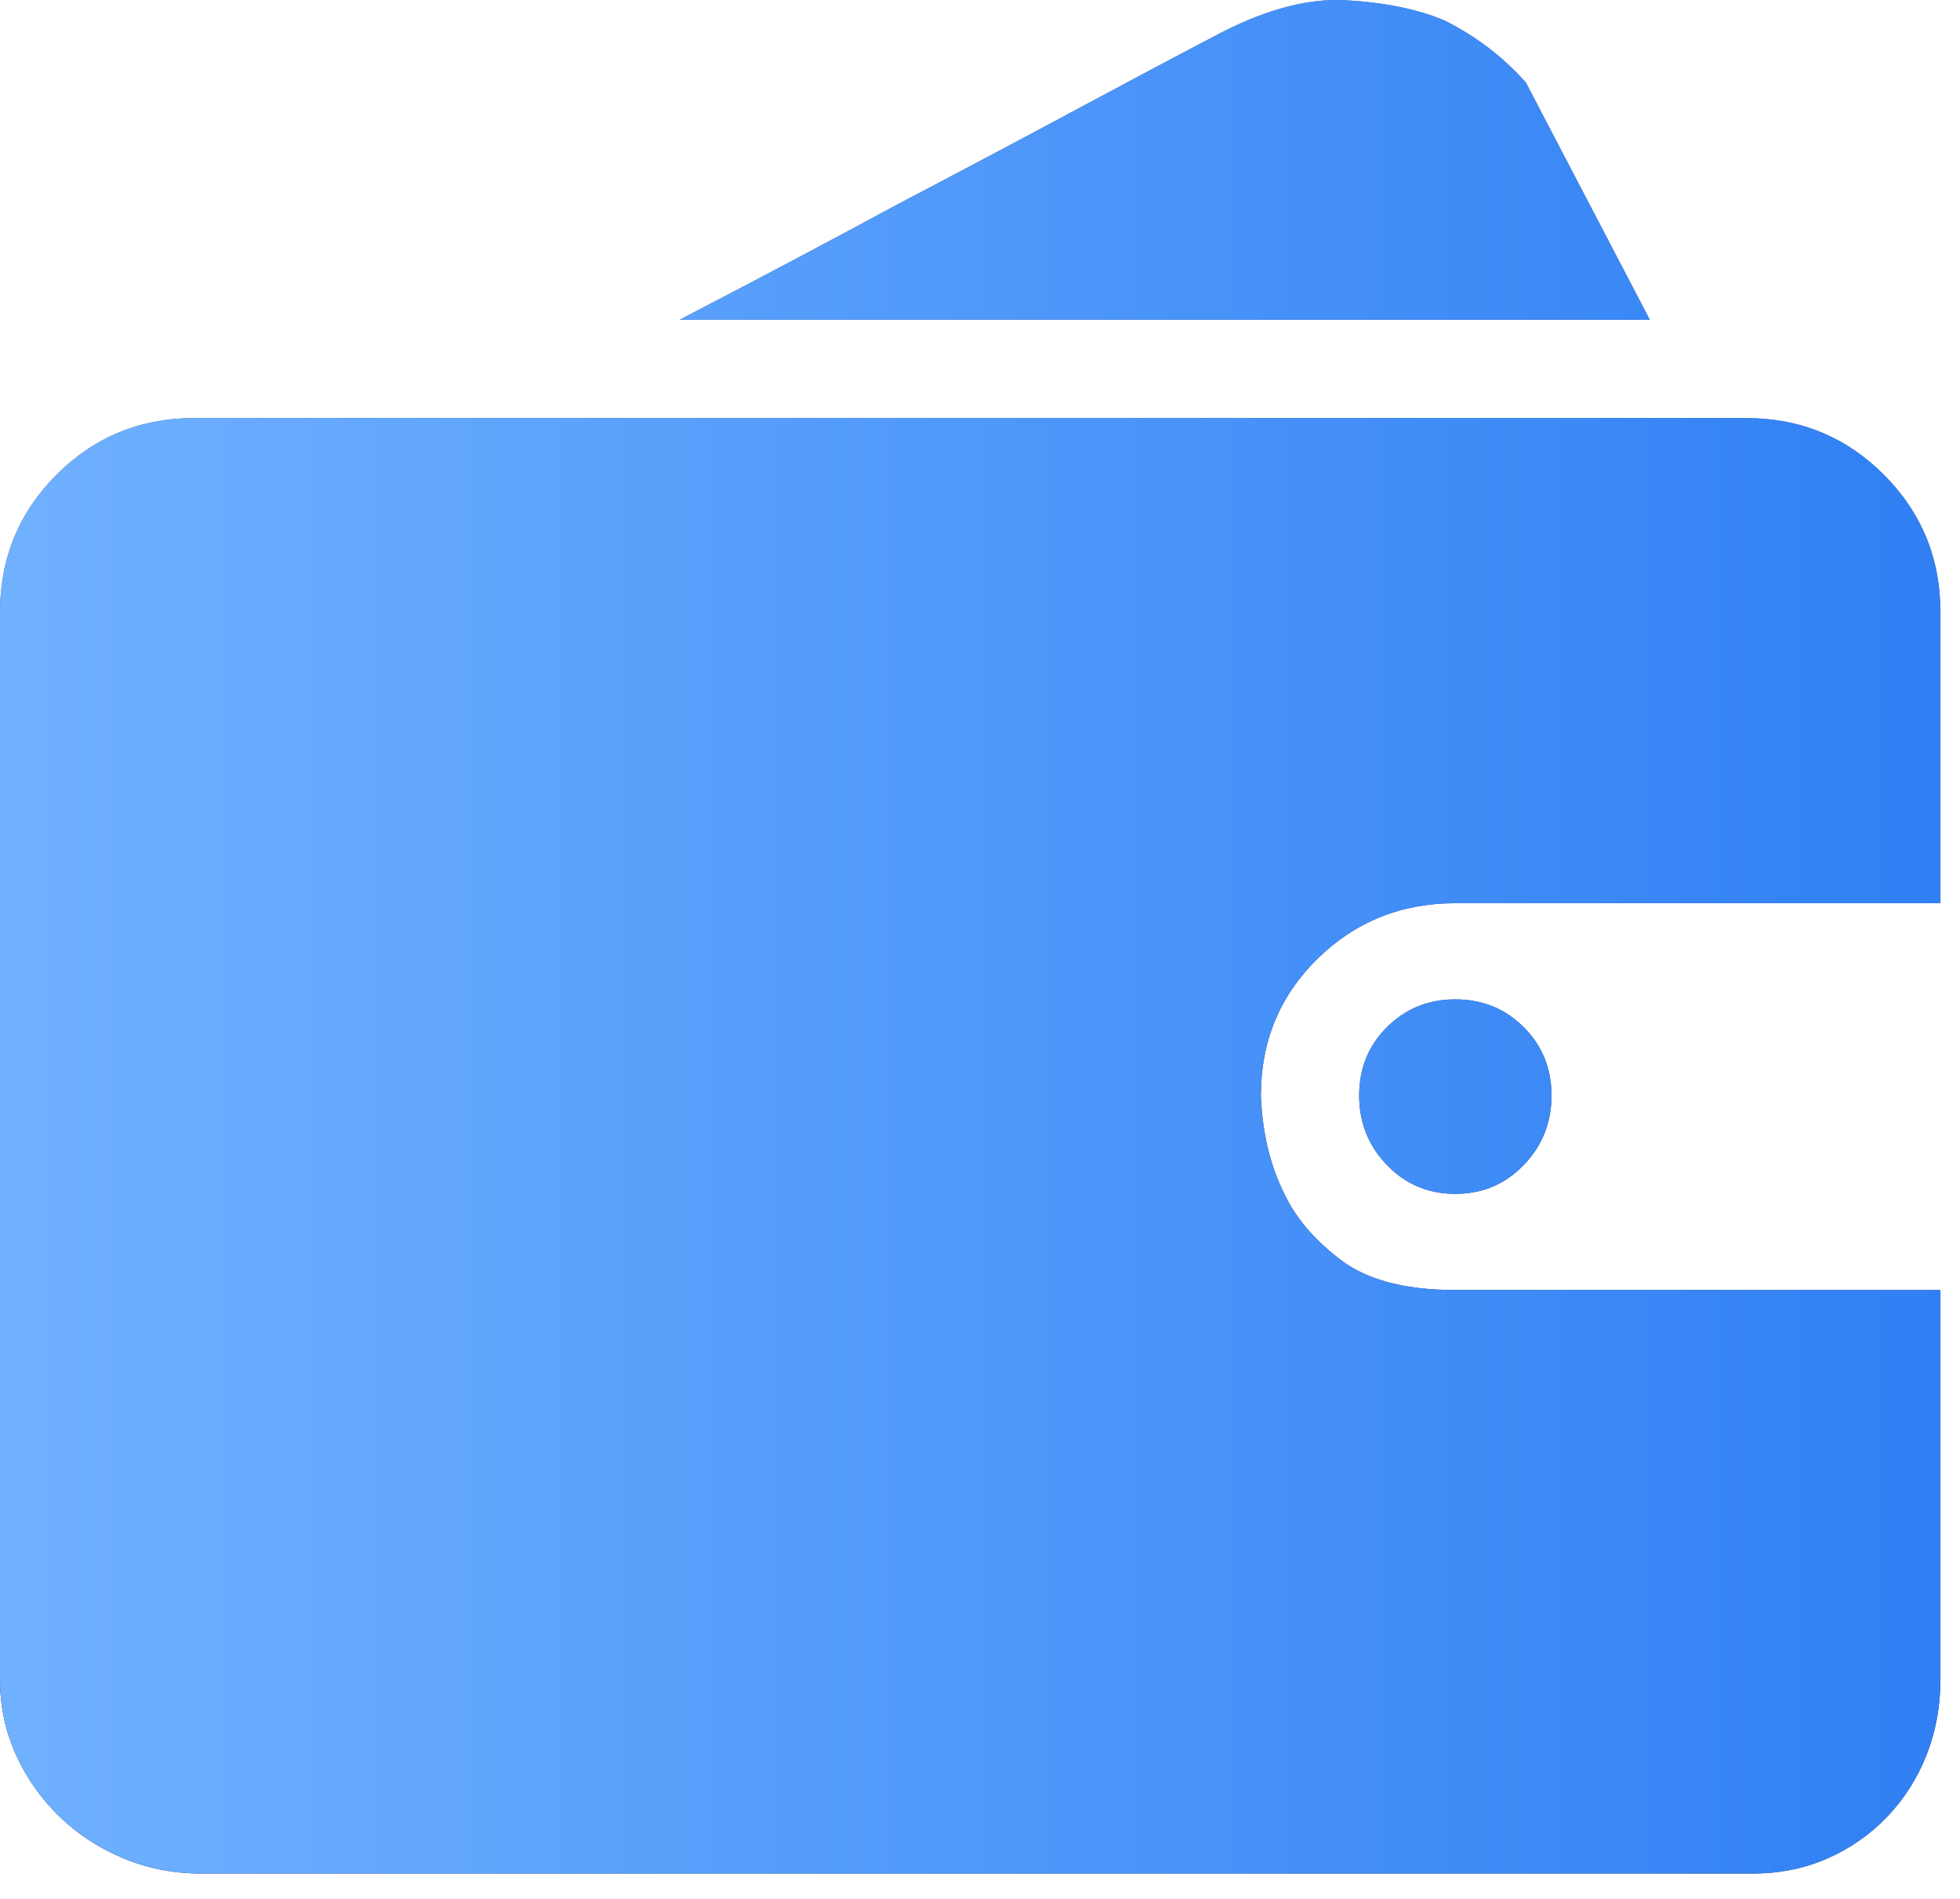<svg width="64" height="62" viewBox="0 0 64 62" fill="none" xmlns="http://www.w3.org/2000/svg">
<path d="M63.361 54.821C63.361 55.705 63.21 56.53 62.908 57.298C62.605 58.065 62.175 58.74 61.617 59.322C61.058 59.903 60.407 60.357 59.663 60.682C58.918 61.008 58.104 61.171 57.22 61.171H6.559C5.676 61.171 4.838 61.008 4.047 60.682C3.256 60.357 2.559 59.903 1.954 59.322C1.349 58.74 0.872 58.065 0.523 57.298C0.174 56.53 0 55.705 0 54.821V20C0 18.232 0.616 16.732 1.849 15.499C3.082 14.266 4.582 13.65 6.35 13.65H57.011C58.779 13.65 60.279 14.266 61.512 15.499C62.745 16.732 63.361 18.232 63.361 20V29.49H47.521C45.753 29.49 44.253 30.095 43.02 31.304C41.787 32.514 41.171 34.003 41.171 35.77C41.217 36.98 41.473 38.05 41.938 38.98C42.31 39.771 42.927 40.492 43.788 41.144C44.648 41.795 45.893 42.12 47.521 42.12H63.361V54.821ZM53.871 10.44H22.19C24.703 9.137 27.075 7.881 29.308 6.672C31.262 5.648 33.193 4.625 35.1 3.601C37.007 2.578 38.496 1.787 39.566 1.229C41.194 0.345 42.648 -0.062 43.927 0.008C45.206 0.077 46.288 0.298 47.172 0.671C48.195 1.182 49.079 1.857 49.824 2.694L53.871 10.44ZM44.381 35.77C44.381 34.886 44.683 34.142 45.288 33.537C45.893 32.933 46.637 32.63 47.521 32.63C48.405 32.63 49.149 32.933 49.754 33.537C50.359 34.142 50.661 34.886 50.661 35.77C50.661 36.654 50.359 37.41 49.754 38.038C49.149 38.666 48.405 38.98 47.521 38.98C46.637 38.98 45.893 38.666 45.288 38.038C44.683 37.41 44.381 36.654 44.381 35.77Z" fill="#C2C2C2"/>
<path d="M63.361 54.821C63.361 55.705 63.21 56.53 62.908 57.298C62.605 58.065 62.175 58.74 61.617 59.322C61.058 59.903 60.407 60.357 59.663 60.682C58.918 61.008 58.104 61.171 57.22 61.171H6.559C5.676 61.171 4.838 61.008 4.047 60.682C3.256 60.357 2.559 59.903 1.954 59.322C1.349 58.74 0.872 58.065 0.523 57.298C0.174 56.53 0 55.705 0 54.821V20C0 18.232 0.616 16.732 1.849 15.499C3.082 14.266 4.582 13.65 6.35 13.65H57.011C58.779 13.65 60.279 14.266 61.512 15.499C62.745 16.732 63.361 18.232 63.361 20V29.49H47.521C45.753 29.49 44.253 30.095 43.02 31.304C41.787 32.514 41.171 34.003 41.171 35.77C41.217 36.98 41.473 38.05 41.938 38.98C42.31 39.771 42.927 40.492 43.788 41.144C44.648 41.795 45.893 42.12 47.521 42.12H63.361V54.821ZM53.871 10.44H22.19C24.703 9.137 27.075 7.881 29.308 6.672C31.262 5.648 33.193 4.625 35.1 3.601C37.007 2.578 38.496 1.787 39.566 1.229C41.194 0.345 42.648 -0.062 43.927 0.008C45.206 0.077 46.288 0.298 47.172 0.671C48.195 1.182 49.079 1.857 49.824 2.694L53.871 10.44ZM44.381 35.77C44.381 34.886 44.683 34.142 45.288 33.537C45.893 32.933 46.637 32.63 47.521 32.63C48.405 32.63 49.149 32.933 49.754 33.537C50.359 34.142 50.661 34.886 50.661 35.77C50.661 36.654 50.359 37.41 49.754 38.038C49.149 38.666 48.405 38.98 47.521 38.98C46.637 38.98 45.893 38.666 45.288 38.038C44.683 37.41 44.381 36.654 44.381 35.77Z" fill="url(#paint0_linear_3093_160)"/>
<path d="M63.361 54.821C63.361 55.705 63.21 56.53 62.908 57.298C62.605 58.065 62.175 58.74 61.617 59.322C61.058 59.903 60.407 60.357 59.663 60.682C58.918 61.008 58.104 61.171 57.22 61.171H6.559C5.676 61.171 4.838 61.008 4.047 60.682C3.256 60.357 2.559 59.903 1.954 59.322C1.349 58.74 0.872 58.065 0.523 57.298C0.174 56.53 0 55.705 0 54.821V20C0 18.232 0.616 16.732 1.849 15.499C3.082 14.266 4.582 13.65 6.35 13.65H57.011C58.779 13.65 60.279 14.266 61.512 15.499C62.745 16.732 63.361 18.232 63.361 20V29.49H47.521C45.753 29.49 44.253 30.095 43.02 31.304C41.787 32.514 41.171 34.003 41.171 35.77C41.217 36.98 41.473 38.05 41.938 38.98C42.31 39.771 42.927 40.492 43.788 41.144C44.648 41.795 45.893 42.12 47.521 42.12H63.361V54.821ZM53.871 10.44H22.19C24.703 9.137 27.075 7.881 29.308 6.672C31.262 5.648 33.193 4.625 35.1 3.601C37.007 2.578 38.496 1.787 39.566 1.229C41.194 0.345 42.648 -0.062 43.927 0.008C45.206 0.077 46.288 0.298 47.172 0.671C48.195 1.182 49.079 1.857 49.824 2.694L53.871 10.44ZM44.381 35.77C44.381 34.886 44.683 34.142 45.288 33.537C45.893 32.933 46.637 32.63 47.521 32.63C48.405 32.63 49.149 32.933 49.754 33.537C50.359 34.142 50.661 34.886 50.661 35.77C50.661 36.654 50.359 37.41 49.754 38.038C49.149 38.666 48.405 38.98 47.521 38.98C46.637 38.98 45.893 38.666 45.288 38.038C44.683 37.41 44.381 36.654 44.381 35.77Z" fill="url(#paint1_linear_3093_160)"/>
<defs>
<linearGradient id="paint0_linear_3093_160" x1="31.681" y1="0" x2="31.681" y2="61.171" gradientUnits="userSpaceOnUse">
<stop stop-color="#7281B2"/>
<stop offset="1" stop-color="#2D3860"/>
</linearGradient>
<linearGradient id="paint1_linear_3093_160" x1="63.361" y1="30.585" x2="3.70581e-07" y2="30.585" gradientUnits="userSpaceOnUse">
<stop stop-color="#3080F4"/>
<stop offset="1" stop-color="#70B1FF"/>
</linearGradient>
</defs>
</svg>
